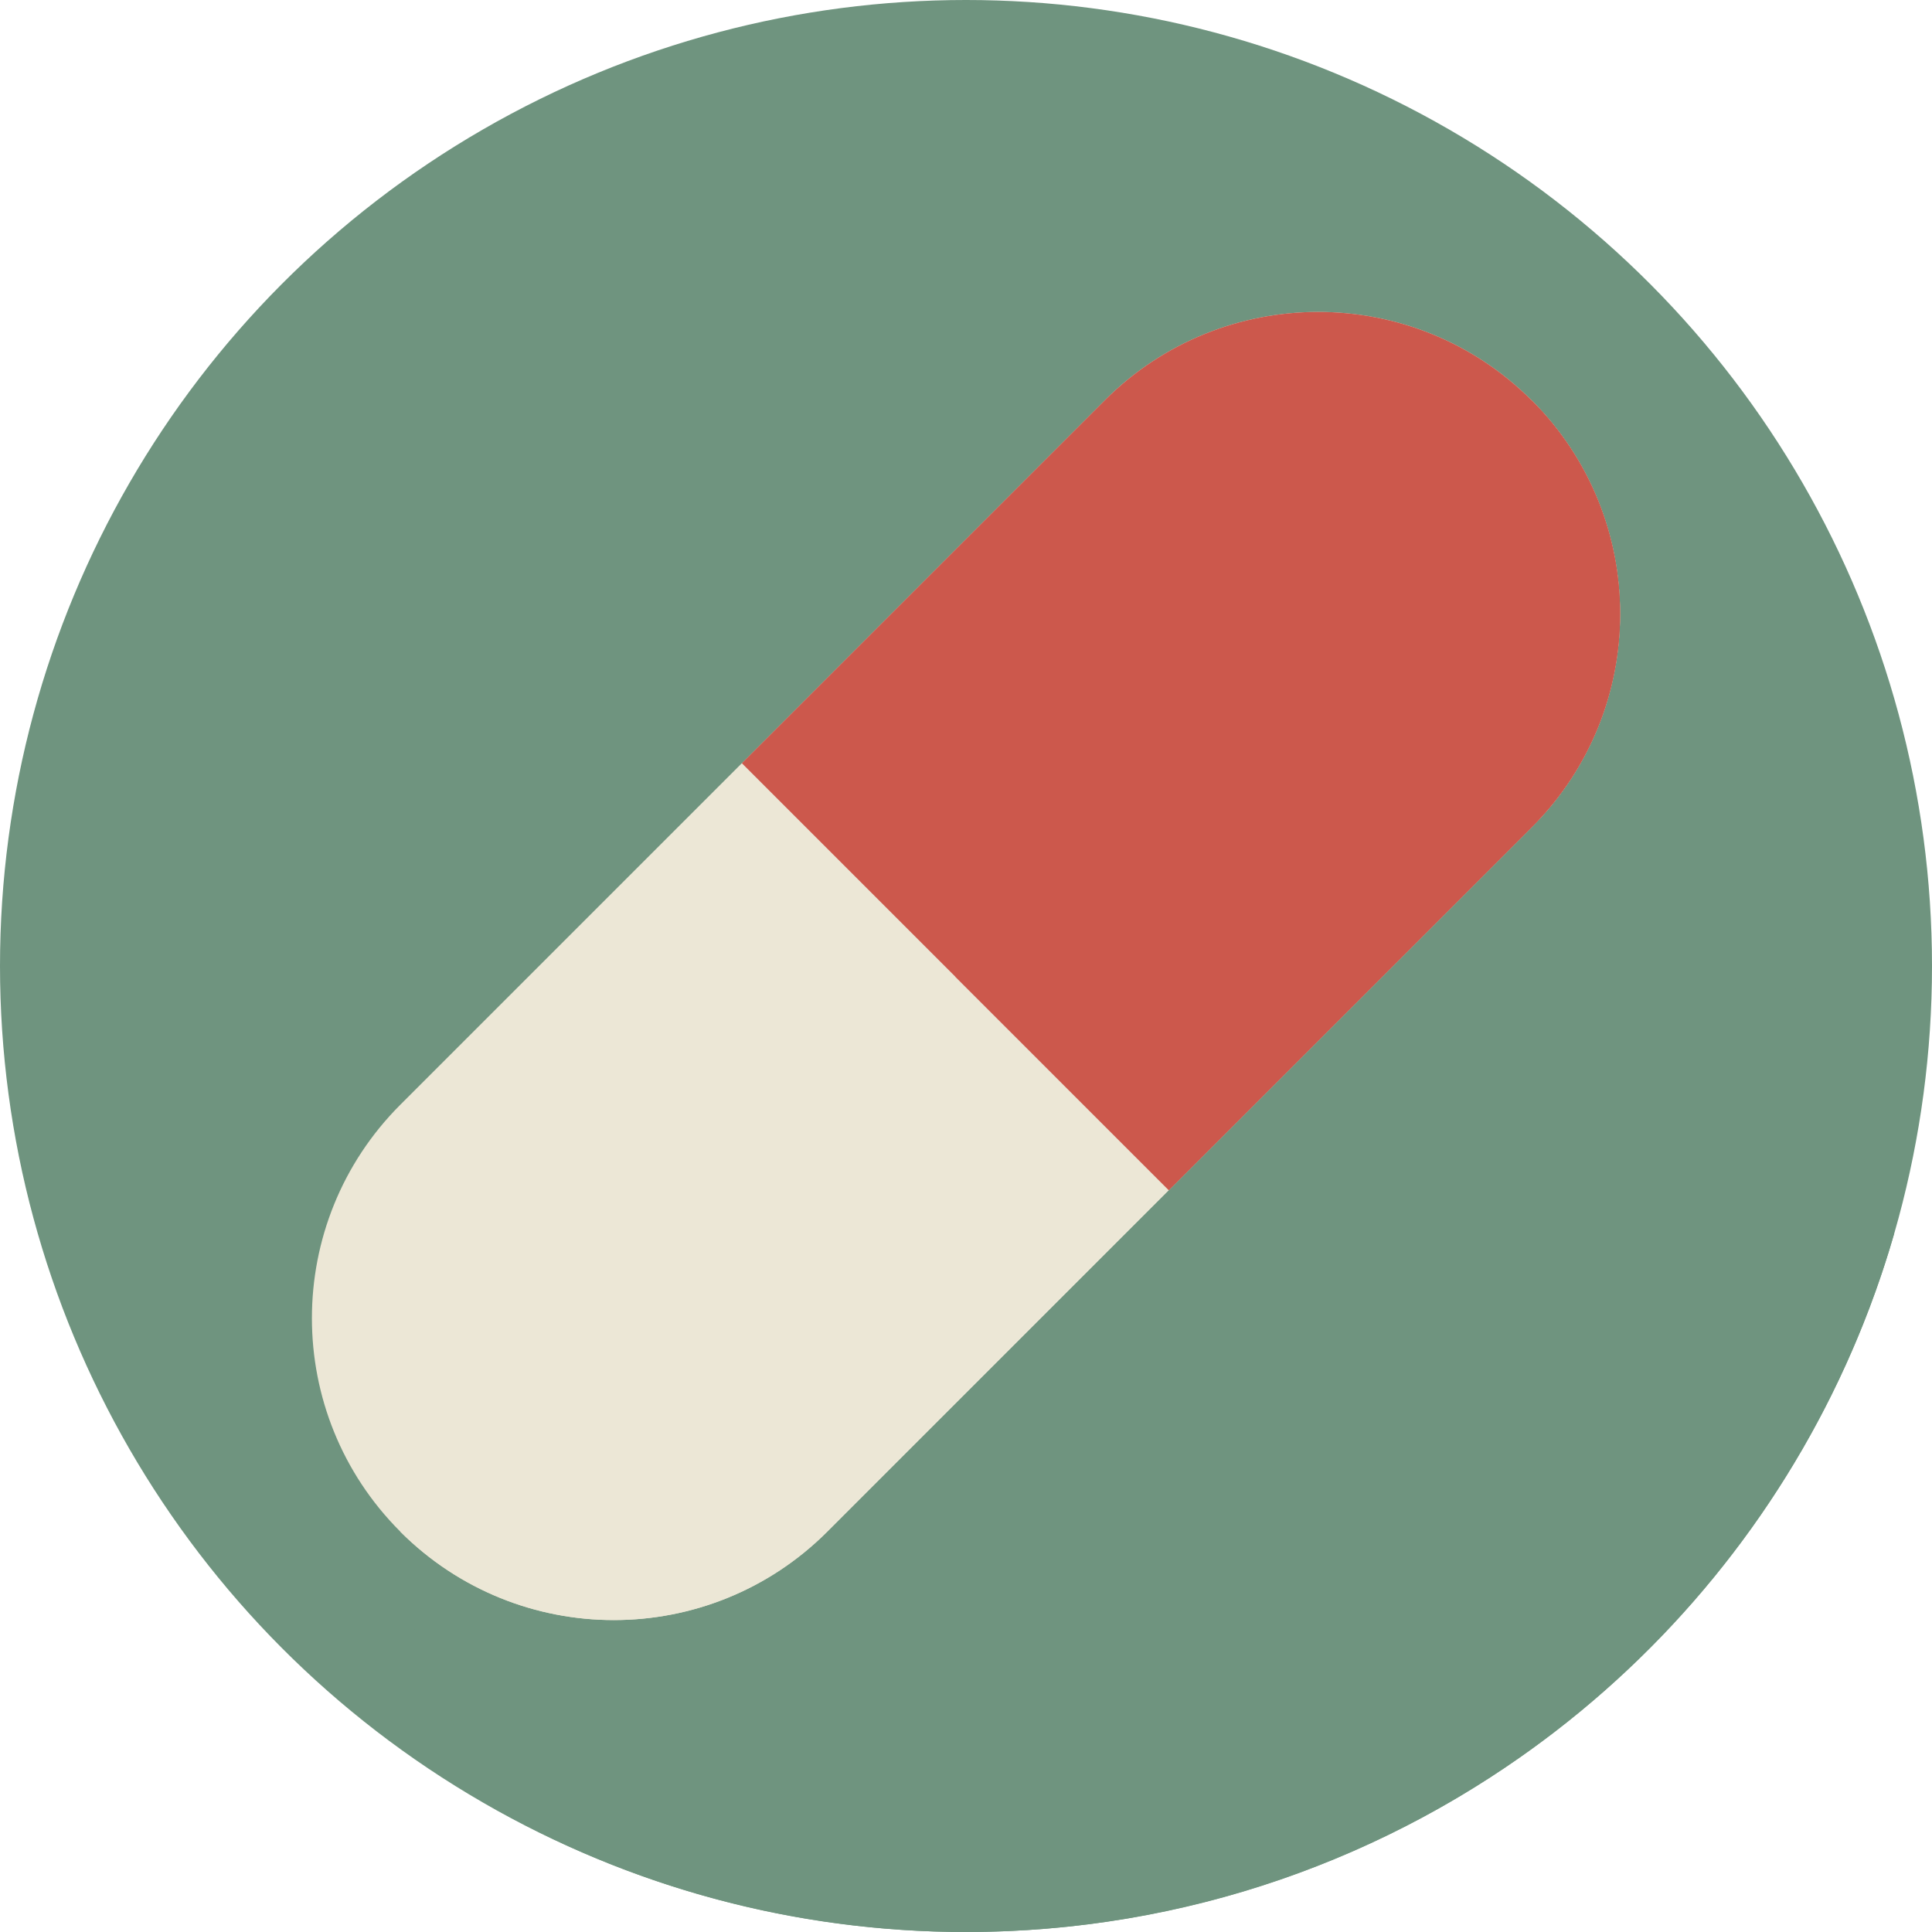 <!-- icon666.com - MILLIONS vector ICONS FREE --><svg version="1.1" id="Layer_1" xmlns="http://www.w3.org/2000/svg" xmlns:xlink="http://www.w3.org/1999/xlink" x="0px" y="0px" viewBox="0 0 512 512" style="enable-background:new 0 0 512 512;" xml:space="preserve"><circle style="fill: rgb(111, 148, 127);" cx="256" cy="256" r="256" fill="#88C5CC"></circle><path style="fill: rgb(111, 148, 127);" d="M501.96,326.944c-0.096-0.244-0.188-0.472-0.288-0.712c-0.264-0.692-0.54-1.368-0.824-2.044 c-0.268-0.692-0.544-1.38-0.832-2.064c-0.264-0.692-0.54-1.364-0.824-2.044c-0.268-0.688-0.544-1.376-0.832-2.064 c-0.264-0.676-0.532-1.348-0.812-2.02c-0.272-0.696-0.552-1.388-0.84-2.084c-0.26-0.68-0.54-1.36-0.824-2.032 c-0.264-0.696-0.544-1.38-0.828-2.06c-0.264-0.692-0.548-1.38-0.828-2.068c-0.26-0.688-0.544-1.36-0.828-2.04 c-0.26-0.692-0.548-1.38-0.828-2.064c-0.26-0.676-0.536-1.348-0.82-2.02c-0.264-0.7-0.548-1.388-0.836-2.084 c-0.26-0.684-0.544-1.364-0.828-2.04c-0.26-0.692-0.544-1.38-0.828-2.064c-0.26-0.688-0.54-1.368-0.828-2.04 c-0.256-0.688-0.54-1.376-0.828-2.056c-0.26-0.692-0.54-1.38-0.828-2.064c-0.26-0.68-0.532-1.352-0.82-2.024 c-0.26-0.696-0.548-1.384-0.836-2.084c-0.256-0.684-0.54-1.36-0.816-2.036c-0.268-0.692-0.552-1.384-0.832-2.072 c-0.264-0.68-0.548-1.36-0.824-2.032c-0.268-0.696-0.552-1.384-0.832-2.068c-0.264-0.684-0.548-1.36-0.824-2.036 c-0.26-0.688-0.544-1.36-0.82-2.04c-0.268-0.696-0.552-1.388-0.84-2.084c-0.256-0.684-0.548-1.36-0.824-2.036 c-0.26-0.696-0.552-1.384-0.832-2.072c-0.256-0.68-0.548-1.36-0.824-2.032c-0.26-0.696-0.544-1.384-0.832-2.068 c-0.256-0.684-0.54-1.364-0.824-2.036c-0.26-0.696-0.544-1.388-0.832-2.068c-0.256-0.68-0.532-1.352-0.816-2.024 c-0.26-0.692-0.544-1.38-0.832-2.068c-0.264-0.696-0.548-1.384-0.832-2.072c-0.26-0.68-0.54-1.36-0.816-2.036 c-0.272-0.692-0.556-1.38-0.836-2.068c-0.264-0.68-0.544-1.36-0.82-2.032c-0.272-0.7-0.556-1.388-0.836-2.072 c-0.26-0.676-0.536-1.348-0.812-2.02c-0.272-0.7-0.556-1.396-0.844-2.084c-0.26-0.688-0.544-1.36-0.82-2.04 c-0.264-0.688-0.548-1.372-0.828-2.052c-0.268-0.692-0.548-1.38-0.836-2.068c-0.26-0.68-0.54-1.364-0.82-2.036 c-0.268-0.696-0.548-1.384-0.836-2.068c-0.26-0.676-0.532-1.348-0.812-2.024c-0.268-0.696-0.548-1.392-0.836-2.08 c-0.264-0.688-0.54-1.364-0.828-2.04c-0.264-0.692-0.548-1.384-0.828-2.064c-0.264-0.688-0.54-1.36-0.824-2.04 c-0.268-0.692-0.552-1.38-0.832-2.068c-0.264-0.684-0.54-1.36-0.824-2.036c-0.268-0.688-0.544-1.376-0.828-2.056 c-0.268-0.688-0.544-1.368-0.828-2.048c-0.268-0.692-0.544-1.376-0.832-2.056c-0.264-0.696-0.548-1.384-0.832-2.064 c-0.26-0.688-0.544-1.364-0.824-2.044c-0.264-0.688-0.548-1.38-0.832-2.064c-0.26-0.684-0.544-1.364-0.824-2.036 c-0.264-0.696-0.544-1.384-0.832-2.072c-0.26-0.672-0.532-1.344-0.816-2.016c-0.264-0.696-0.544-1.384-0.832-2.072 c-0.268-0.696-0.548-1.384-0.832-2.068c-0.264-0.688-0.54-1.36-0.82-2.04c-0.272-0.692-0.552-1.38-0.836-2.068 c-0.264-0.68-0.54-1.36-0.82-2.04c-0.272-0.688-0.552-1.376-0.836-2.064c-0.264-0.676-0.532-1.348-0.812-2.02 c-0.268-0.7-0.552-1.388-0.844-2.084c-0.256-0.68-0.54-1.364-0.82-2.036c-0.26-0.688-0.544-1.376-0.828-2.056 c-0.264-0.692-0.548-1.38-0.836-2.068c-0.256-0.688-0.54-1.36-0.82-2.04c-0.264-0.688-0.548-1.376-0.836-2.064 c-0.256-0.676-0.532-1.348-0.812-2.024c-0.264-0.696-0.548-1.384-0.836-2.084c-0.26-0.68-0.54-1.36-0.828-2.032 c-0.26-0.696-0.548-1.388-0.828-2.068c-0.26-0.688-0.54-1.36-0.82-2.04c-0.268-0.688-0.548-1.376-0.828-2.056 c-0.268-0.688-0.556-1.38-0.832-2.064c-0.264-0.68-0.536-1.352-0.816-2.024c-0.264-0.696-0.556-1.388-0.84-2.084 c-0.26-0.68-0.544-1.36-0.824-2.036c-0.264-0.696-0.548-1.384-0.832-2.064c-0.26-0.688-0.544-1.368-0.824-2.04 c-0.264-0.696-0.548-1.384-0.832-2.068c-0.26-0.684-0.54-1.364-0.824-2.036c-0.264-0.696-0.544-1.384-0.832-2.068 c-0.26-0.68-0.532-1.352-0.816-2.024c-0.264-0.688-0.544-1.38-0.832-2.068c-0.26-0.696-0.548-1.384-0.832-2.072 c-3.9-10.024-9.852-19.428-17.944-27.532c-31.248-31.244-81.9-31.244-113.132,0L106.12,292.54 c-23.7,23.704-29.38,58.564-17.12,87.648c0.264,0.688,0.54,1.36,0.824,2.04c0.264,0.688,0.536,1.36,0.82,2.04 c0.272,0.696,0.548,1.388,0.84,2.084c0.264,0.68,0.54,1.36,0.824,2.032c0.268,0.7,0.544,1.388,0.832,2.068 c0.264,0.688,0.54,1.36,0.824,2.04c0.268,0.696,0.544,1.384,0.832,2.064c0.264,0.688,0.54,1.368,0.824,2.04 c0.268,0.696,0.544,1.384,0.832,2.068c0.264,0.68,0.532,1.352,0.816,2.024c0.268,0.696,0.548,1.384,0.836,2.084 c0.264,0.68,0.54,1.36,0.824,2.032c0.268,0.692,0.544,1.376,0.828,2.056c0.268,0.696,0.548,1.384,0.832,2.072 c0.264,0.68,0.54,1.36,0.824,2.032c0.268,0.696,0.548,1.384,0.832,2.068c0.264,0.68,0.532,1.352,0.816,2.024 c0.272,0.7,0.548,1.388,0.84,2.084c0.264,0.68,0.54,1.36,0.824,2.036c0.268,0.692,0.544,1.38,0.832,2.068 c0.264,0.68,0.54,1.36,0.824,2.04c0.264,0.688,0.54,1.368,0.828,2.052c0.268,0.692,0.544,1.384,0.832,2.064 c0.264,0.68,0.532,1.352,0.816,2.028c0.268,0.696,0.548,1.384,0.836,2.08c0.264,0.684,0.54,1.36,0.824,2.04 c0.268,0.688,0.548,1.376,0.832,2.064c0.264,0.688,0.54,1.36,0.824,2.04c0.268,0.692,0.548,1.38,0.832,2.068 c0.264,0.68,0.54,1.36,0.824,2.032c0.264,0.692,0.536,1.364,0.82,2.044c0.272,0.696,0.548,1.388,0.84,2.08 c0.264,0.688,0.54,1.36,0.824,2.04c0.268,0.688,0.544,1.384,0.832,2.064c0.264,0.688,0.54,1.36,0.824,2.04 c0.268,0.692,0.544,1.38,0.832,2.068c0.264,0.68,0.54,1.364,0.824,2.036c0.264,0.688,0.54,1.368,0.824,2.048 c0.268,0.692,0.544,1.376,0.828,2.056c0.268,0.688,0.544,1.376,0.828,2.056c0.268,0.696,0.548,1.384,0.832,2.064 c0.264,0.688,0.54,1.364,0.824,2.04c0.268,0.692,0.548,1.38,0.832,2.072c0.264,0.68,0.54,1.36,0.824,2.032 c0.268,0.696,0.548,1.384,0.832,2.068c0.264,0.676,0.532,1.348,0.816,2.02c0.272,0.696,0.548,1.392,0.84,2.084 c0.148,0.384,0.308,0.752,0.46,1.132C165.928,499.54,209.496,512,256,512C372.756,512,471.188,433.804,501.96,326.944z" fill="#80B9BF"></path><path style="fill: rgb(236, 231, 214);" d="M292.764,106.092L106.092,292.764c-31.244,31.248-31.244,81.9,0,113.14s81.896,31.244,113.136,0 l186.676-186.68c31.244-31.248,31.244-81.9,0-113.132C374.66,74.852,324.012,74.852,292.764,106.092z" fill="#F5F5F5"></path><path style="fill: rgb(236, 231, 214);" d="M219.232,405.908l186.672-186.672c31.248-31.248,31.248-81.9,0-113.14L106.088,405.908 C137.336,437.148,187.988,437.148,219.232,405.908z" fill="#E6E6E6"></path><path style="" d="M292.764,106.092L196.6,202.256L309.736,315.4l96.172-96.172c31.248-31.248,31.248-81.9,0-113.132 C374.66,74.852,324.012,74.852,292.764,106.092z" fill="#CC584C"></path><path style="fill: rgb(204, 88, 76);" d="M309.744,315.4l96.164-96.164c31.252-31.248,31.252-81.9,0-113.14l-152.736,152.74L309.744,315.4z" fill="#BF5347"></path></svg>